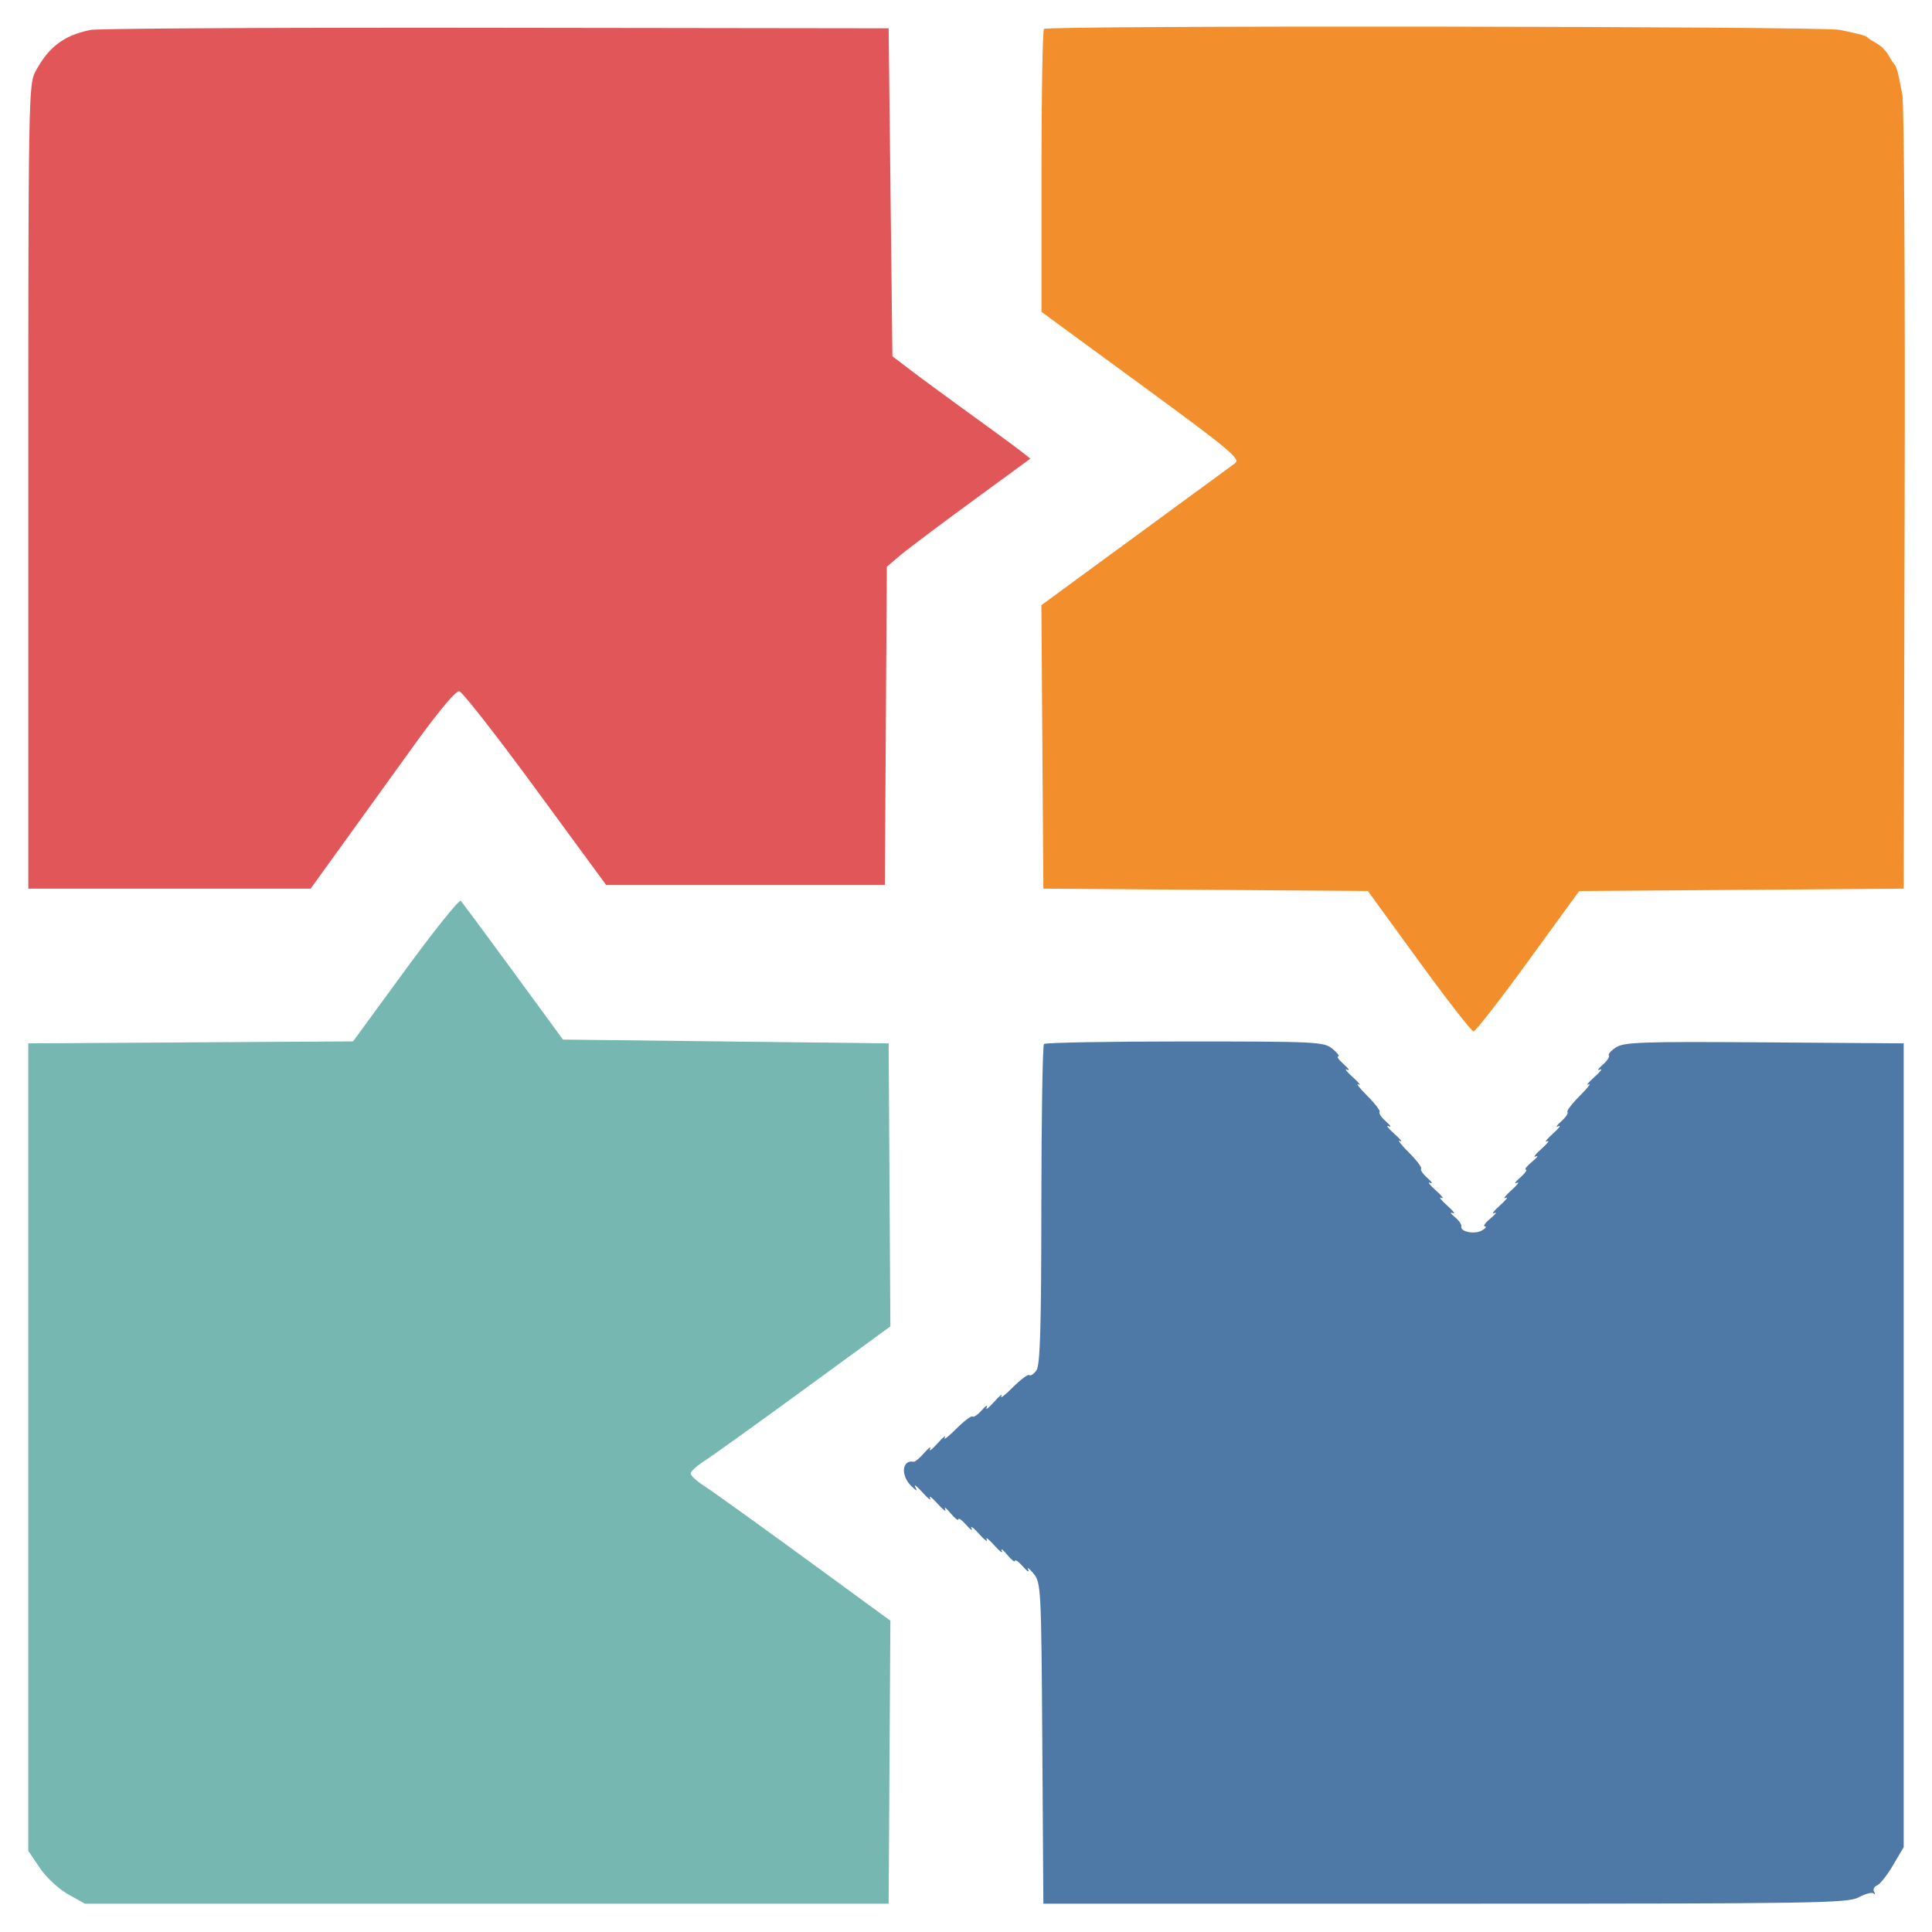 <svg viewBox="0 0 512 512" xmlns="http://www.w3.org/2000/svg"><path fill="#4e79a7" fill-rule="evenodd" d="M276.667 276.667c-.367.366-.681 19.604-.699 42.75-.025 33.226-.309 42.448-1.349 43.817-.724.954-1.565 1.487-1.868 1.184-.303-.303-2.265 1.162-4.359 3.257-2.095 2.095-3.458 3.137-3.028 2.317.429-.821-.426-.142-1.901 1.508-1.476 1.65-2.374 2.325-1.997 1.5.378-.825-.192-.507-1.266.707-1.073 1.215-2.188 1.972-2.476 1.684-.288-.288-2.238 1.189-4.332 3.284-2.095 2.095-3.458 3.137-3.028 2.317.429-.821-.426-.142-1.901 1.508-1.476 1.65-2.374 2.325-1.997 1.5.378-.825-.299-.375-1.503 1-1.203 1.375-2.475 2.445-2.826 2.377-3.178-.611-3.521 3.753-.516 6.567 1.406 1.318 1.546 1.326.91.056-.413-.825.456-.15 1.932 1.5 1.475 1.65 2.375 2.325 2 1.5-.376-.825.524-.15 2 1.5 1.475 1.65 2.385 2.325 2.023 1.5-.363-.825.269-.375 1.405 1 1.135 1.375 2.075 2.113 2.087 1.639.012-.473.956.202 2.098 1.5 1.142 1.299 1.768 1.686 1.39.861-.377-.825.521-.15 1.997 1.5 1.475 1.65 2.375 2.325 2 1.5-.376-.825.524-.15 2 1.5 1.475 1.65 2.385 2.325 2.023 1.5-.363-.825.269-.375 1.405 1 1.135 1.375 2.075 2.113 2.087 1.639.012-.473.956.202 2.098 1.5 1.142 1.299 1.778 1.686 1.413.861-.364-.825.264-.375 1.396 1 1.995 2.424 2.066 3.79 2.336 45l.279 42.5H383c98.598 0 106.732-.127 109.623-1.71 1.718-.941 3.478-1.391 3.911-1 .432.39.492.195.132-.435s-.017-1.39.762-1.689c.779-.299 2.688-2.708 4.244-5.355l2.828-4.811v-213l-36.906-.262c-32.366-.231-37.206-.067-39.337 1.329-1.337.876-2.186 1.838-1.886 2.137.299.299-.449 1.423-1.664 2.496-1.214 1.074-1.532 1.644-.707 1.266.825-.377.15.521-1.5 1.997-1.65 1.475-2.329 2.33-1.508 1.901.82-.43-.222.933-2.317 3.028-2.095 2.094-3.572 4.044-3.284 4.332.288.288-.469 1.403-1.684 2.476-1.214 1.074-1.532 1.644-.707 1.266.825-.377.15.521-1.5 1.997-1.65 1.475-2.325 2.375-1.5 2 .825-.376.15.524-1.5 2-1.65 1.475-2.325 2.385-1.5 2.023.825-.363.375.269-1 1.405-1.375 1.135-2.113 2.075-1.639 2.087.473.012-.202.956-1.5 2.098-1.299 1.142-1.686 1.768-.861 1.39.825-.377.15.521-1.5 1.997-1.65 1.475-2.325 2.375-1.5 2 .825-.376.15.524-1.5 2-1.65 1.475-2.325 2.385-1.5 2.023.825-.363.375.269-1 1.405-1.375 1.135-2.05 2.088-1.5 2.117.55.029.203.517-.77 1.083-1.913 1.114-5.835.337-5.46-1.081.127-.478-.67-1.609-1.77-2.514-1.1-.904-1.325-1.353-.5-.998.825.356.15-.56-1.5-2.035-1.65-1.476-2.325-2.376-1.5-2 .825.375.15-.525-1.5-2-1.65-1.476-2.325-2.374-1.5-1.997.825.378.507-.192-.707-1.266-1.215-1.073-1.972-2.188-1.684-2.476.288-.288-1.189-2.238-3.284-4.332-2.095-2.095-3.137-3.458-2.317-3.028.821.429.142-.426-1.508-1.901-1.65-1.476-2.325-2.374-1.5-1.997.825.378.507-.192-.707-1.266-1.215-1.073-1.972-2.188-1.684-2.476.288-.288-1.189-2.238-3.284-4.332-2.095-2.095-3.137-3.458-2.317-3.028.821.429.142-.426-1.508-1.901-1.65-1.476-2.325-2.374-1.5-1.997.825.378.438-.248-.861-1.39-1.298-1.142-1.973-2.091-1.5-2.109.474-.019-.201-.919-1.5-2-2.253-1.877-4.035-1.967-39.083-1.967-20.198 0-37.023.3-37.389.667"/><path fill="#76b7b2" fill-rule="evenodd" d="m107.466 256.974-13.903 19.005-43.032.261-43.031.26v214l3.038 4.5c1.698 2.516 5.004 5.602 7.5 7l4.462 2.5h213l.232-37.5.231-37.5-22.731-16.604c-12.503-9.132-24.414-17.682-26.47-19-2.055-1.318-3.737-2.846-3.737-3.396 0-.55 1.682-2.078 3.737-3.396 2.056-1.318 13.967-9.868 26.47-19l22.731-16.604-.231-37.5-.232-37.5-43.155-.5-43.154-.5-13.172-18c-7.244-9.9-13.504-18.344-13.91-18.765-.407-.421-6.996 7.787-14.643 18.239"/><path fill="#f28e2b" fill-rule="evenodd" d="M276.667 7.667C276.3 8.033 276 25.054 276 45.49v37.157l26.521 19.425c23.665 17.333 26.33 19.564 24.75 20.719-.974.712-12.914 9.461-26.533 19.441l-24.762 18.145.262 37.562.262 37.561 43 .315 43 .315 13.524 18.601c7.438 10.23 13.952 18.6 14.476 18.6.524 0 7.038-8.37 14.476-18.6L418.5 236.13l43-.315 43-.315.255-102.973c.14-56.635-.137-105.01-.616-107.5-1.143-5.948-1.537-7.425-2.139-8.027-.275-.275-.98-1.37-1.567-2.433-.587-1.063-1.937-2.413-3-3-1.063-.587-2.158-1.292-2.433-1.567-.57-.57-1.86-.929-7.5-2.09-4.745-.976-209.864-1.213-210.833-.243"/><path fill="#e15759" fill-rule="evenodd" d="M24 7.934C16.947 9.362 12.876 12.441 9.371 19 7.577 22.356 7.5 26.87 7.5 129v106.5h74.82l8.09-11.205a32819.84 32819.84 0 0 0 18.961-26.3c6.812-9.458 11.424-14.983 12.352-14.795.814.165 9.897 11.775 20.184 25.8l18.704 25.5H234.5l.261-42.156.261-42.156 3.342-2.844c1.838-1.564 10.396-8.007 19.018-14.318l15.674-11.475-2.278-1.809c-1.253-.994-7.228-5.388-13.278-9.764-6.05-4.376-13.25-9.667-16-11.758l-5-3.803-.5-43.458-.5-43.459-104-.137c-57.2-.076-105.575.181-107.5.571"/></svg>
